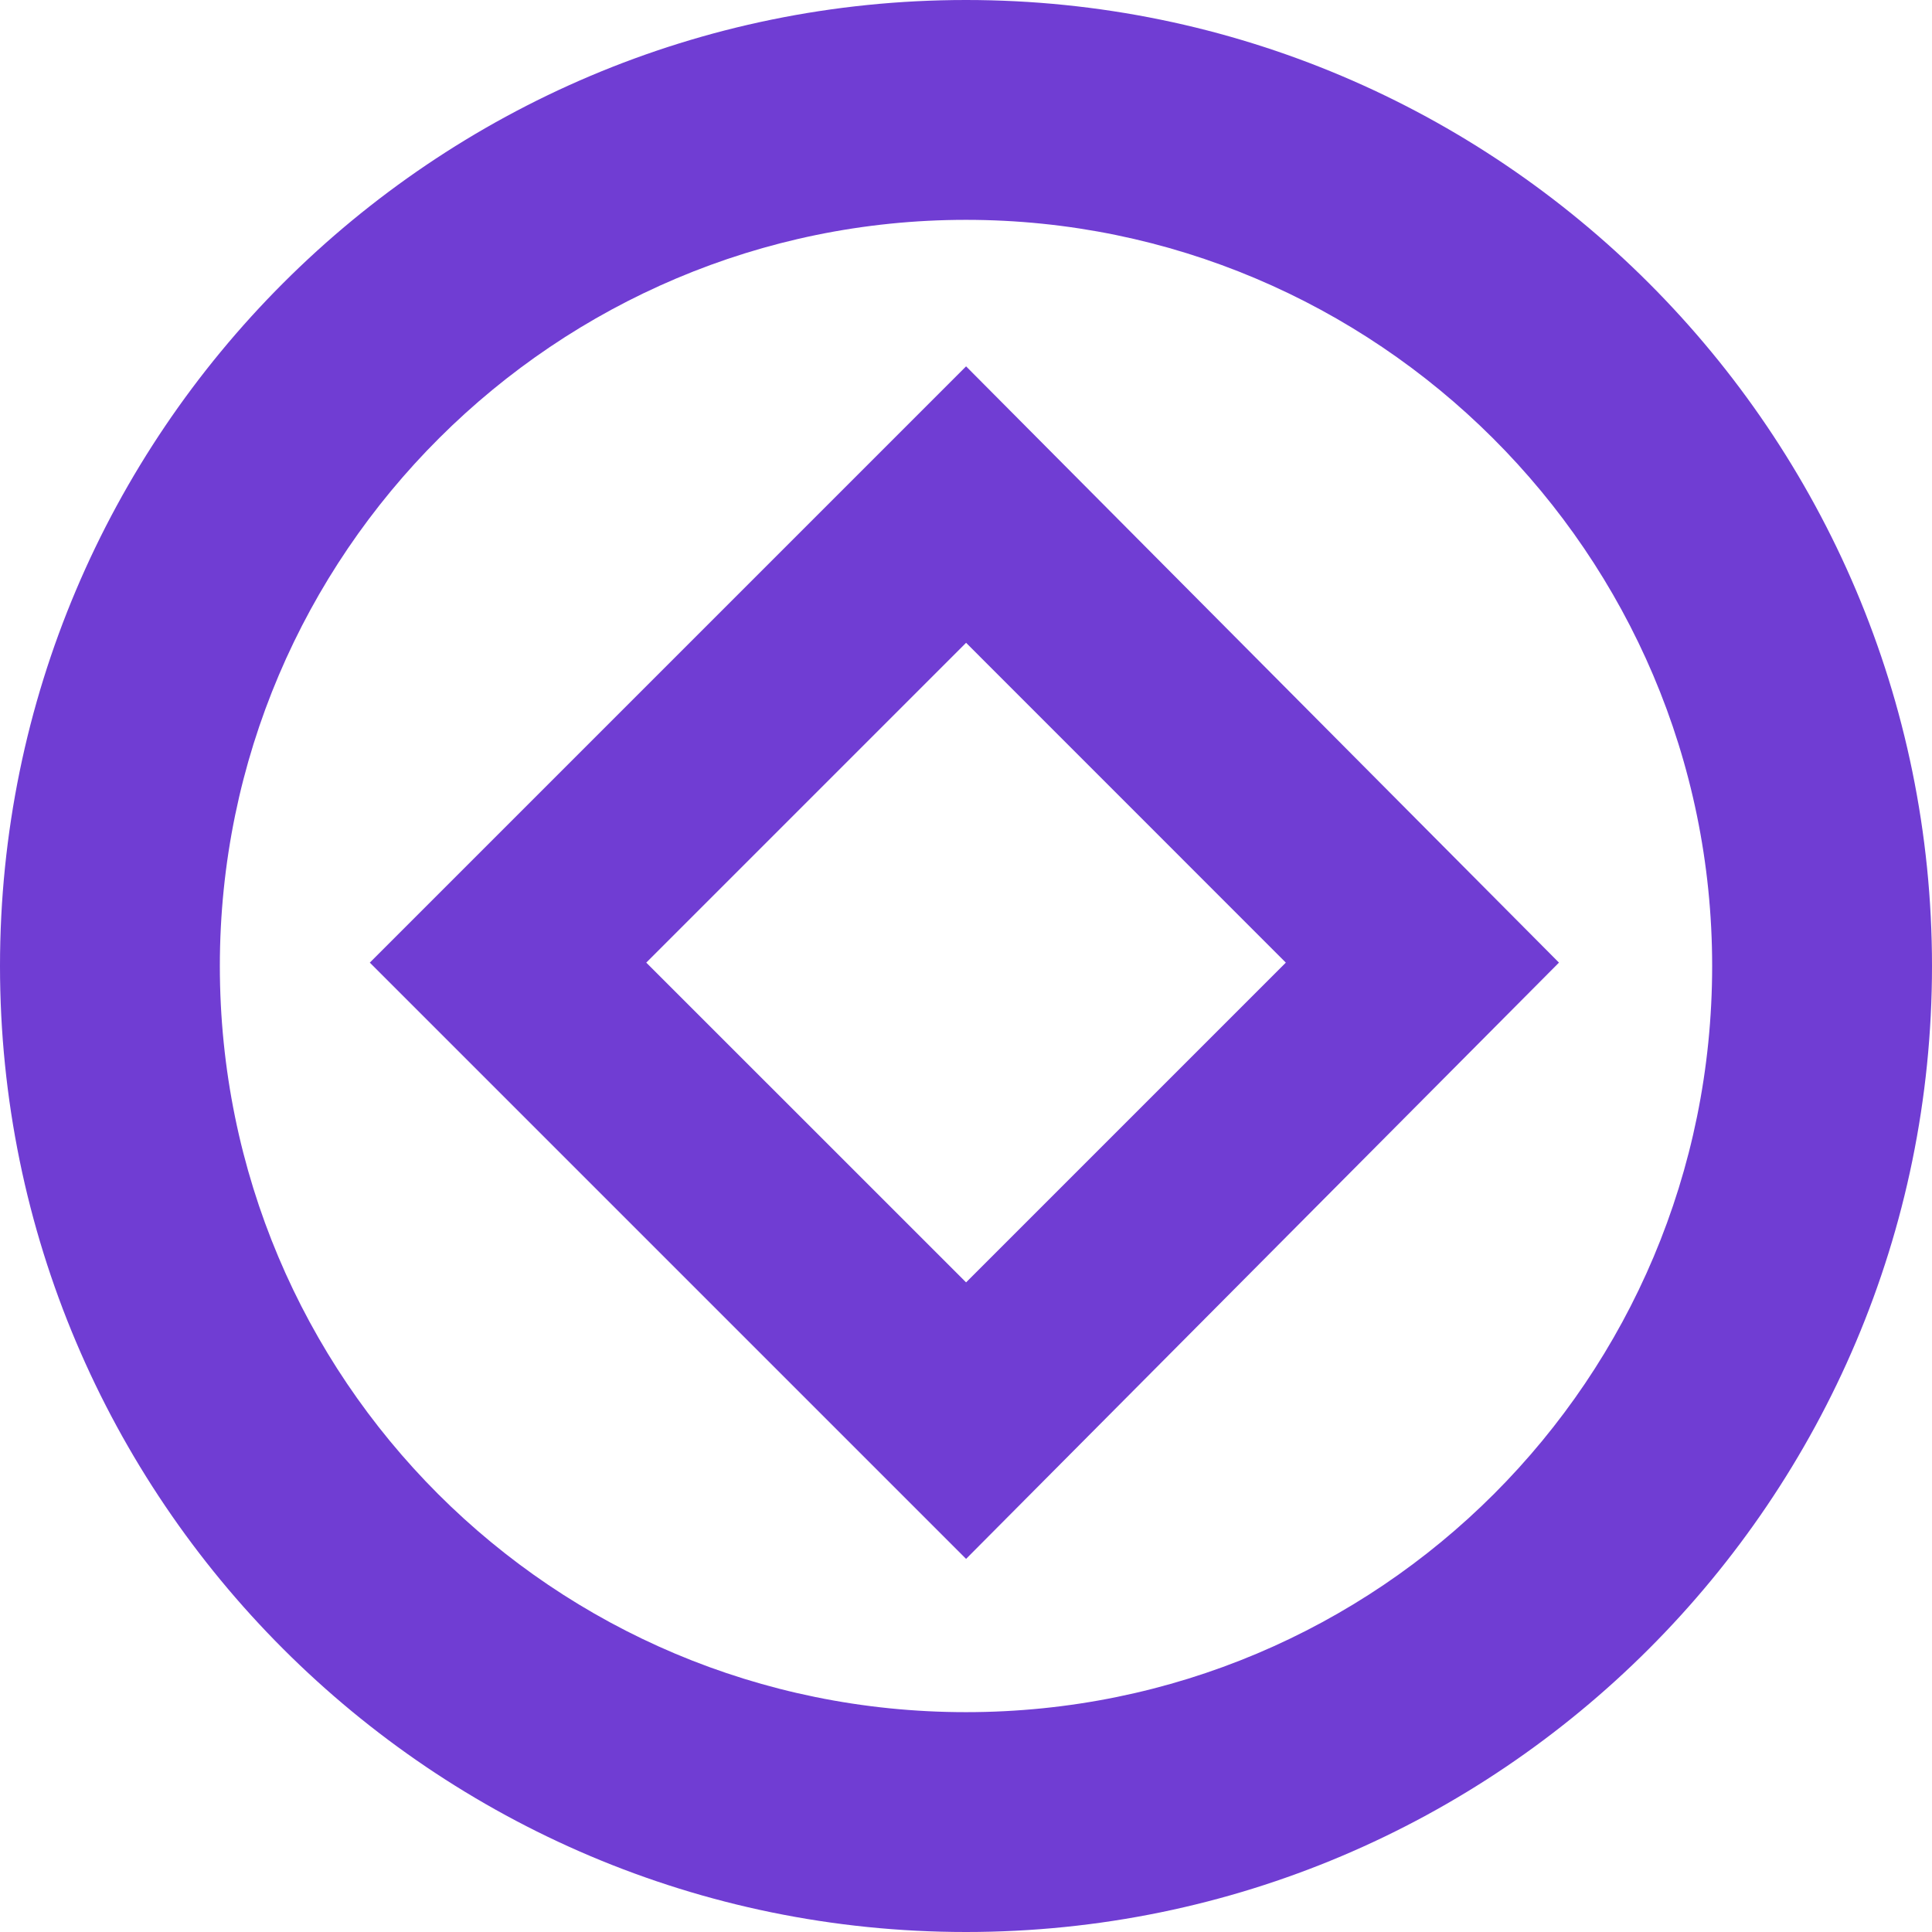 <svg width="24" height="24" viewBox="0 0 24 24" fill="none" xmlns="http://www.w3.org/2000/svg">
<path d="M12 24C5.379 24 0 18.621 0 12C0 5.379 5.379 0 12 0C18.621 0 24 5.379 24 12C24 18.621 18.621 24 12 24ZM12 2.731C6.91 2.731 2.731 6.869 2.731 12C2.731 17.131 6.869 21.269 12 21.269C17.131 21.269 21.269 17.131 21.269 12C21.269 6.869 17.09 2.731 12 2.731Z" fill="#703DD3"/>
<path d="M12.001 19.365L4.594 11.958L12.001 4.551L19.366 11.958L12.001 19.365ZM8.028 11.958L12.001 15.93L15.973 11.958L12.001 7.985L8.028 11.958Z" fill="#703DD3"/>
</svg>

